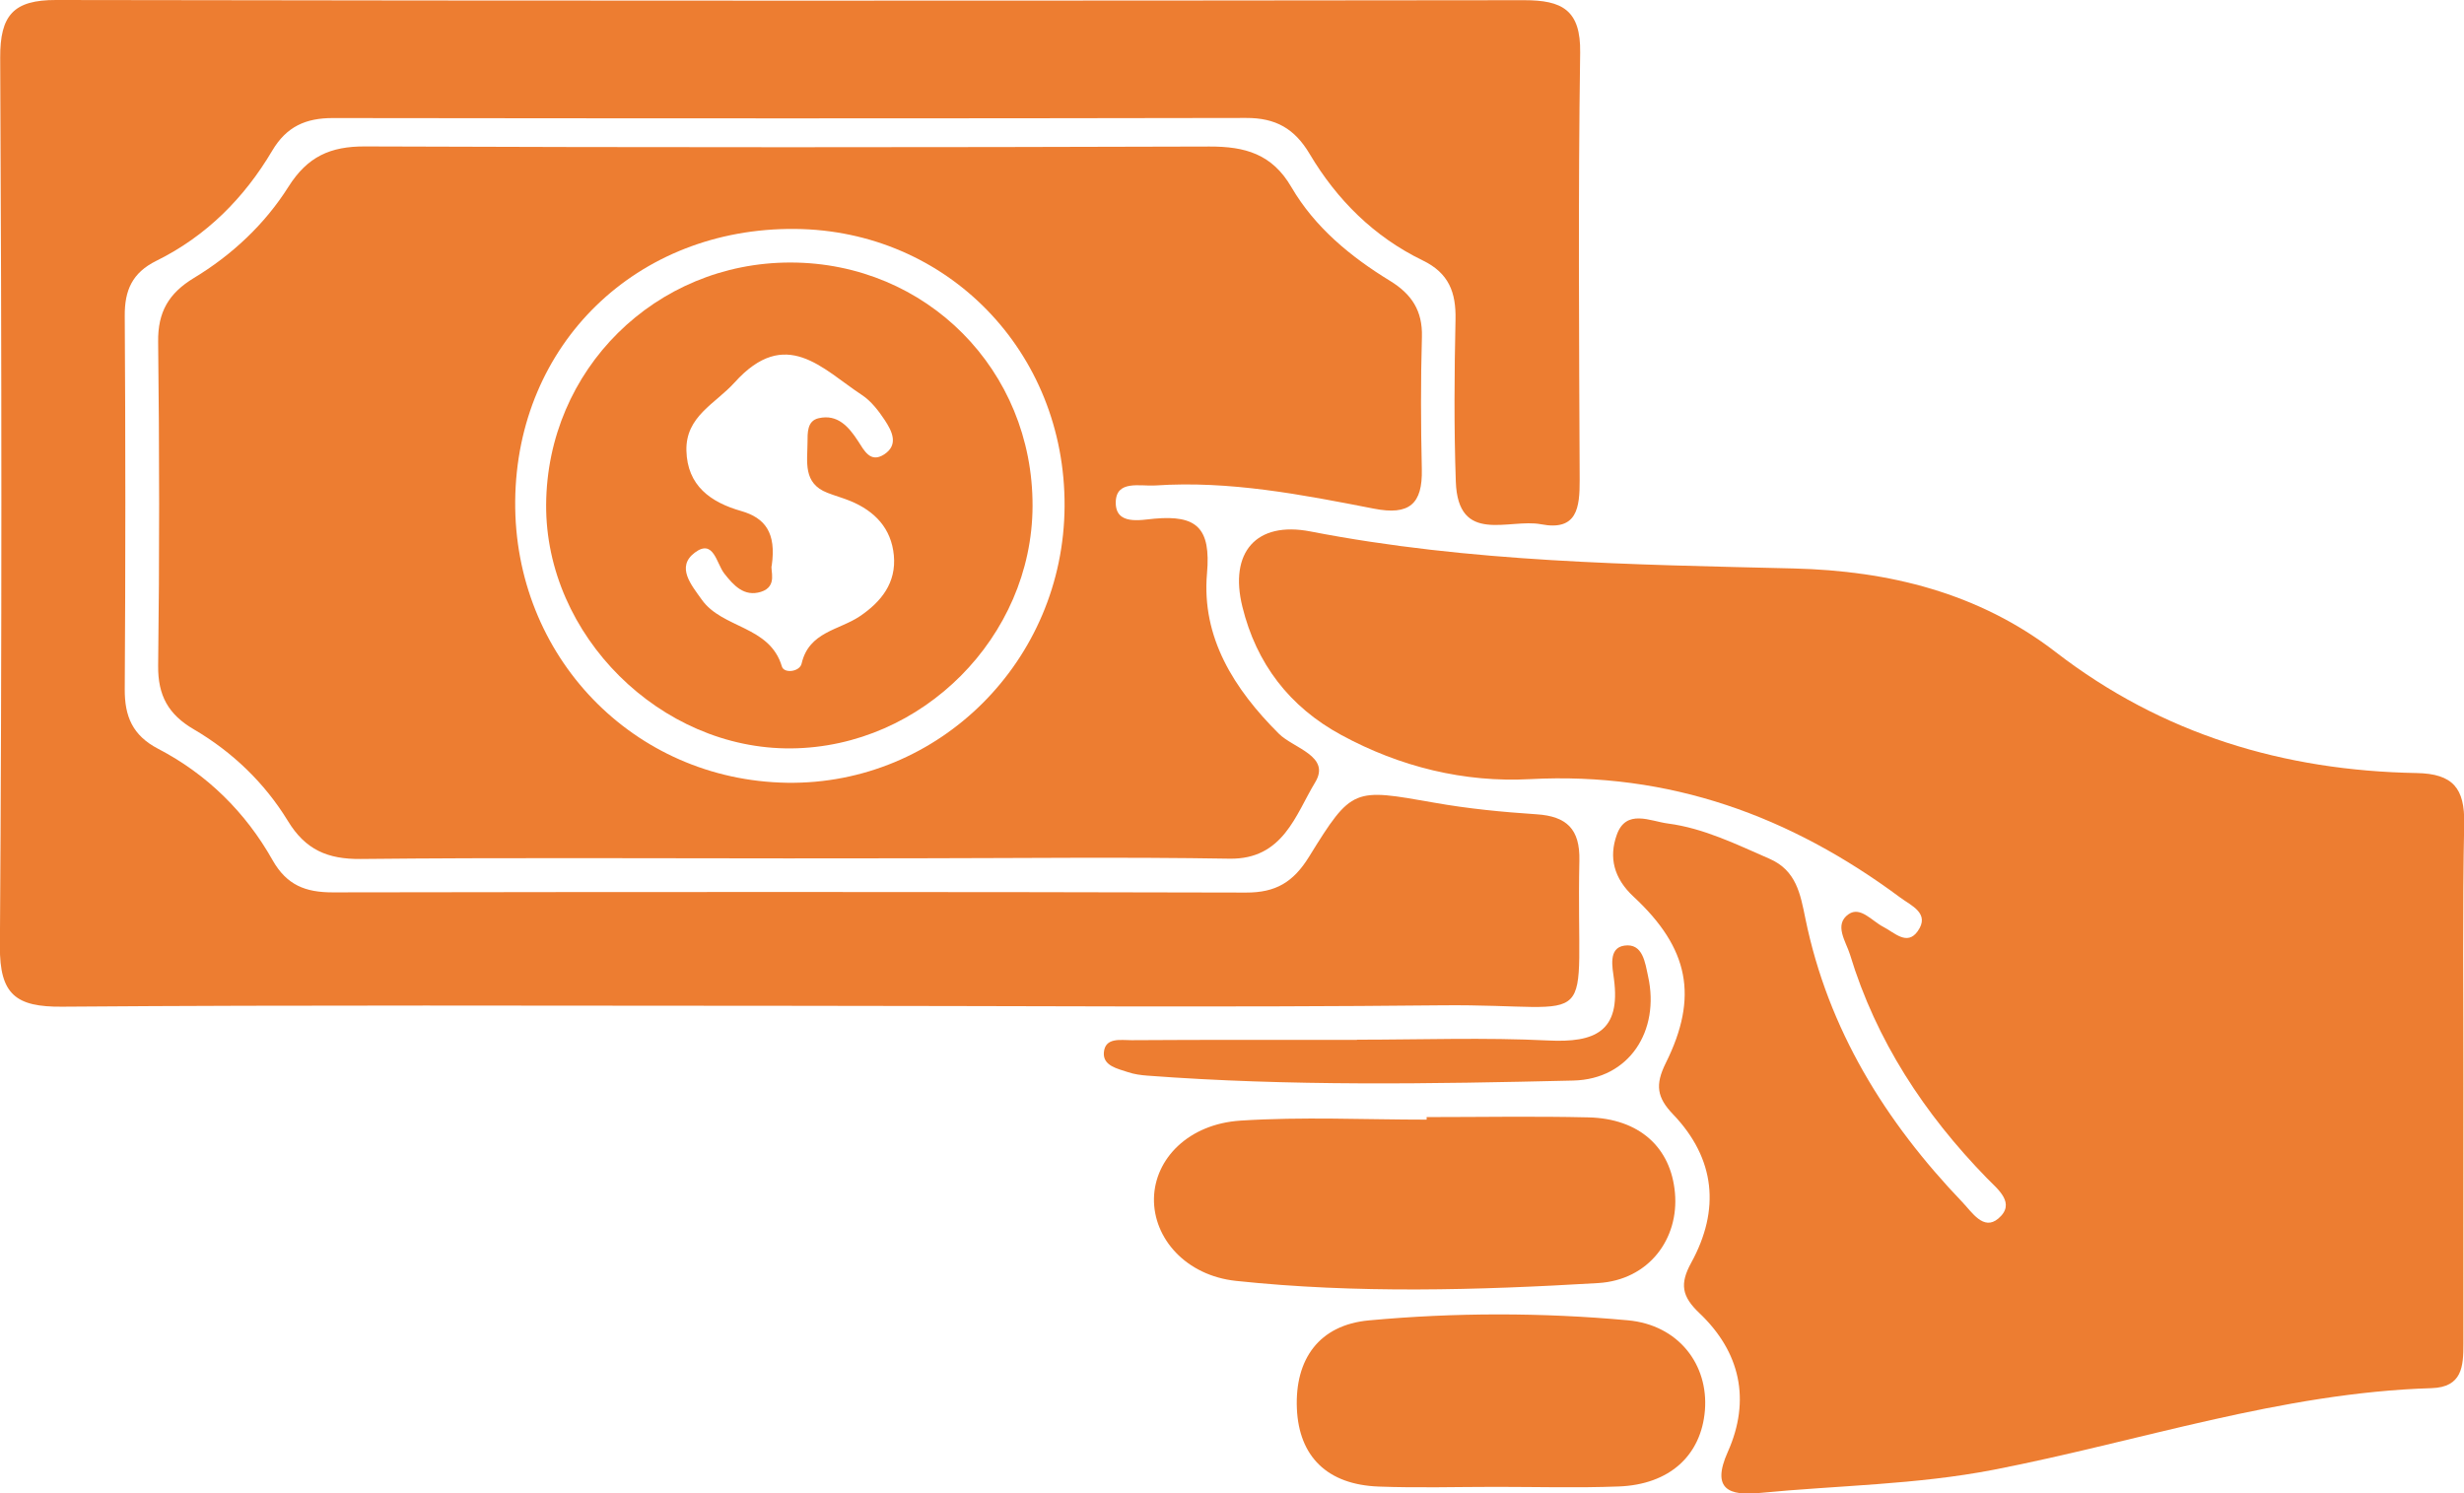 <svg width="250.85" height="152.06" viewBox="0 0 250.85 152.06" xmlns="http://www.w3.org/2000/svg" xmlns:xlink="http://www.w3.org/1999/xlink" xml:space="preserve" overflow="visible"><defs></defs><g><path d="M250.79 110.33C250.79 119.16 250.78 127.99 250.79 136.82 250.79 139.11 250.68 141.24 247.55 141.34 232.26 141.8 217.8 146.77 202.96 149.65 195.07 151.18 187.08 151.24 179.14 152.01 176.07 152.31 174.18 151.67 175.9 147.83 178.26 142.55 177.17 137.64 173 133.69 171.22 132 170.99 130.73 172.17 128.58 175.14 123.18 174.65 117.97 170.32 113.45 168.68 111.74 168.49 110.45 169.58 108.25 172.94 101.5 171.96 96.55 166.31 91.3 164.27 89.41 163.79 87.28 164.59 85.02 165.54 82.31 168.01 83.62 169.81 83.85 173.47 84.33 176.79 85.98 180.15 87.44 182.88 88.63 183.29 91.04 183.8 93.53 186.11 104.82 191.93 114.2 199.79 122.41 200.75 123.41 201.93 125.34 203.43 124.08 205.28 122.52 203.38 121.09 202.29 119.97 195.91 113.42 191.01 105.97 188.34 97.19 187.95 95.9 186.66 94.15 188.2 93.08 189.4 92.25 190.58 93.78 191.73 94.37 192.85 94.94 194.15 96.34 195.23 94.82 196.53 92.99 194.56 92.21 193.46 91.39 182.28 83.08 169.96 78.58 155.78 79.33 149.07 79.69 142.54 78.09 136.54 74.83 131.27 71.97 127.9 67.56 126.48 61.77 125.12 56.26 127.87 53.04 133.4 54.11 149.68 57.27 166.14 57.48 182.62 57.88 192.31 58.12 201.46 60.36 209.29 66.4 220.14 74.77 232.53 78.47 246.03 78.71 249.76 78.78 250.93 80.29 250.87 83.85 250.69 92.67 250.8 101.5 250.79 110.33Z" fill="#ED7D31"/><path d="M80.31 102.41C55.65 102.41 30.98 102.31 6.32 102.5 1.63 102.54-0.04 101.27-0.01 96.36 0.2 66.2 0.17 36.04 0.02 5.88 0 1.55 1.37-0.01 5.71 0 55.53 0.09 105.36 0.08 155.18 0.02 159.01 0.02 160.94 1 160.87 5.37 160.66 19.86 160.76 34.36 160.82 48.86 160.83 51.69 160.57 54.09 156.89 53.38 153.62 52.76 148.43 55.52 148.21 49.03 148.02 43.54 148.06 38.03 148.18 32.54 148.24 29.76 147.5 27.8 144.83 26.51 139.9 24.12 136.11 20.35 133.34 15.69 131.8 13.09 129.87 12 126.86 12.01 95.87 12.07 64.87 12.06 33.88 12.02 31.13 12.02 29.17 12.88 27.71 15.35 24.86 20.17 20.98 24.06 15.91 26.56 13.47 27.77 12.68 29.55 12.7 32.17 12.78 44.83 12.78 57.5 12.7 70.16 12.68 72.94 13.5 74.88 16.08 76.23 21.08 78.83 25 82.7 27.75 87.58 29.2 90.14 31.12 90.86 33.87 90.86 64.86 90.81 95.86 90.8 126.85 90.88 129.88 90.89 131.67 89.82 133.27 87.23 137.66 80.13 137.78 80.28 146.03 81.73 149.46 82.34 152.95 82.68 156.43 82.91 159.51 83.11 160.86 84.43 160.79 87.61 160.41 105.69 163.41 102.19 146.77 102.36 124.64 102.59 102.48 102.41 80.31 102.41Z" fill="#ED7D31"/><path d="M80.19 87.4C65.7 87.4 51.2 87.31 36.71 87.46 33.35 87.49 31.09 86.52 29.31 83.59 26.94 79.71 23.66 76.56 19.73 74.26 17.14 72.75 16.07 70.82 16.1 67.79 16.24 56.8 16.23 45.8 16.1 34.8 16.06 31.76 17.18 29.86 19.73 28.31 23.62 25.96 26.96 22.83 29.37 19.01 31.3 15.95 33.63 14.89 37.17 14.91 65.83 15.02 94.48 15.01 123.14 14.92 126.76 14.91 129.51 15.68 131.47 19.05 133.86 23.15 137.51 26.15 141.52 28.6 143.72 29.95 144.83 31.64 144.76 34.29 144.63 38.78 144.65 43.29 144.75 47.78 144.83 51.31 143.49 52.5 139.87 51.79 132.54 50.36 125.17 48.92 117.62 49.43 116.08 49.53 113.63 48.84 113.59 51.13 113.55 53.51 116.1 52.94 117.54 52.81 121.82 52.43 123.29 53.74 122.88 58.38 122.31 64.91 125.64 70.16 130.19 74.7 131.68 76.19 135.52 76.98 133.89 79.66 131.91 82.92 130.65 87.52 125.17 87.43 114.51 87.25 103.85 87.38 93.18 87.39 88.85 87.4 84.52 87.4 80.19 87.4ZM108.38 51.53C108.46 35.81 96.42 23.44 80.93 23.31 64.81 23.17 52.61 35.03 52.45 50.99 52.3 66.82 64.48 79.45 80.13 79.7 95.6 79.93 108.31 67.27 108.38 51.53Z" fill="#ED7D31"/><path d="M145.24 113.74C150.73 113.74 156.22 113.64 161.71 113.77 166.89 113.89 170.11 116.82 170.52 121.46 170.94 126.13 167.87 130.33 162.7 130.64 150.43 131.37 138.1 131.72 125.85 130.42 120.72 129.88 117.41 126.08 117.48 122.02 117.56 117.98 121 114.44 126.29 114.1 132.58 113.69 138.92 114 145.24 114 145.24 113.91 145.24 113.83 145.24 113.74Z" fill="#ED7D31"/><path d="M152.33 151.39C148.34 151.39 144.35 151.51 140.37 151.36 135.13 151.17 132.24 148.31 132.03 143.41 131.82 138.4 134.28 134.91 139.36 134.44 148.12 133.63 156.96 133.63 165.72 134.43 170.89 134.9 173.95 138.95 173.57 143.61 173.19 148.2 169.96 151.16 164.79 151.35 160.64 151.51 156.48 151.39 152.33 151.39Z" fill="#ED7D31"/><path d="M138.15 105.86C144.64 105.86 151.14 105.62 157.61 105.94 162.37 106.18 165.02 105.03 164.31 99.68 164.16 98.51 163.7 96.52 165.37 96.28 167.26 96.01 167.48 98.02 167.79 99.43 169 104.94 165.89 109.88 160.18 110.02 145.73 110.36 131.25 110.61 116.81 109.52 116.15 109.47 115.47 109.38 114.85 109.17 113.78 108.81 112.27 108.53 112.38 107.16 112.51 105.58 114.13 105.92 115.2 105.91 122.85 105.86 130.5 105.88 138.15 105.88 138.15 105.88 138.15 105.87 138.15 105.86Z" fill="#ED7D31"/><path d="M80.5 26.73C94.32 26.75 105.17 37.69 105.12 51.54 105.07 64.84 93.89 76.07 80.57 76.2 67.24 76.33 55.52 64.68 55.6 51.39 55.68 37.65 66.72 26.71 80.5 26.73ZM78.57 57.57C78.38 58 79.22 59.71 77.47 60.26 75.76 60.79 74.7 59.62 73.74 58.4 72.93 57.37 72.66 54.82 70.73 56.27 68.8 57.73 70.39 59.57 71.44 61.05 73.54 64.02 78.37 63.69 79.6 67.86 79.82 68.6 81.42 68.41 81.61 67.56 82.36 64.32 85.42 64.17 87.53 62.75 89.71 61.28 91.26 59.35 91 56.55 90.74 53.8 89.07 52.04 86.57 51.01 85.8 50.69 85 50.48 84.22 50.17 81.73 49.2 82.2 47.01 82.21 45.07 82.22 44.11 82.14 42.85 83.35 42.58 85.28 42.14 86.41 43.46 87.35 44.9 87.99 45.89 88.61 47.17 90.01 46.27 91.53 45.28 90.8 43.88 90.07 42.77 89.44 41.82 88.68 40.83 87.75 40.22 83.71 37.56 80 33.16 74.78 38.95 72.81 41.13 69.8 42.38 69.88 45.88 69.97 49.45 72.34 51.14 75.45 52.03 77.9 52.73 79.04 54.25 78.57 57.57Z" fill="#ED7D31"/></g></svg>